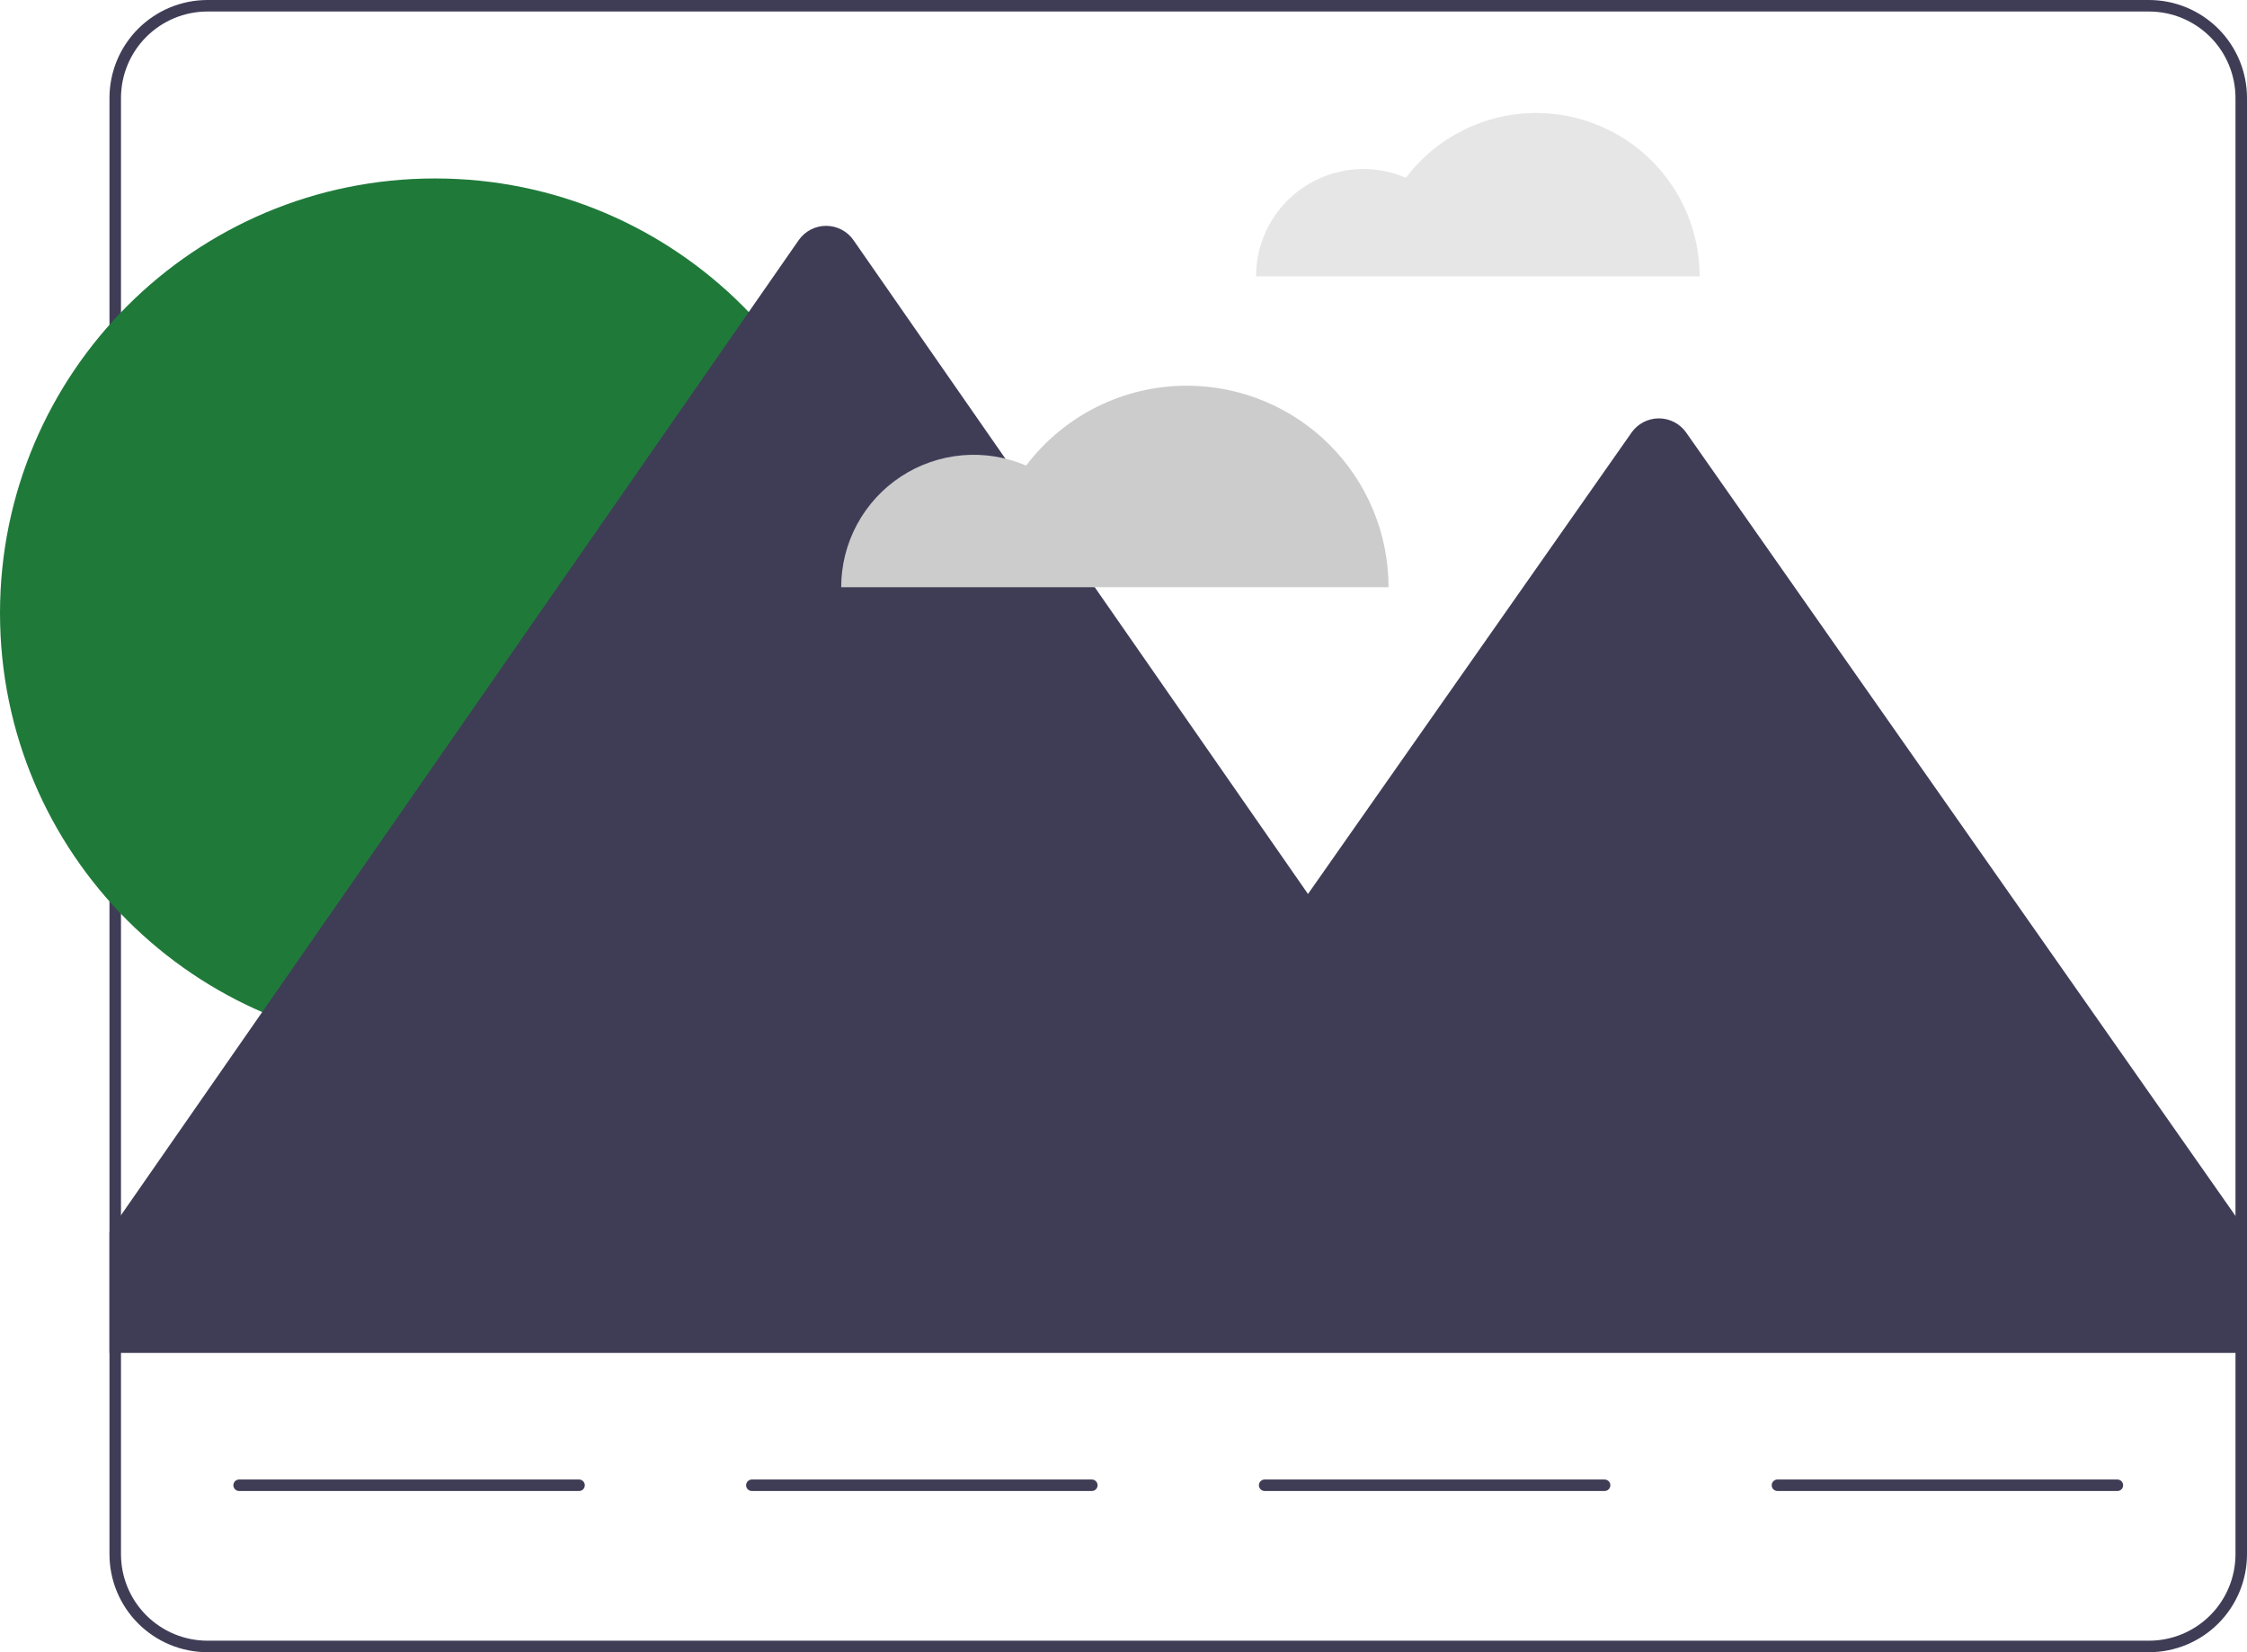 <svg width="136" height="100" viewBox="0 0 136 100" fill="none" xmlns="http://www.w3.org/2000/svg">
<path d="M92.98 6.84C91.451 6.839 89.944 7.192 88.575 7.872C87.207 8.552 86.015 9.54 85.093 10.758C84.104 10.333 83.025 10.16 81.953 10.254C80.88 10.349 79.848 10.708 78.948 11.299C78.049 11.891 77.311 12.696 76.8 13.643C76.289 14.59 76.021 15.649 76.021 16.725H102.872C102.872 15.427 102.616 14.141 102.119 12.942C101.622 11.743 100.893 10.653 99.975 9.735C99.056 8.818 97.965 8.089 96.765 7.593C95.565 7.096 94.279 6.84 92.98 6.84Z" fill="#E6E6E6"/>
<path d="M130.072 0H12.554C10.982 0.002 9.476 0.627 8.365 1.737C7.253 2.848 6.628 4.353 6.626 5.923V94.077C6.628 95.647 7.253 97.152 8.365 98.263C9.476 99.373 10.982 99.998 12.554 100H130.072C131.644 99.998 133.15 99.373 134.261 98.263C135.373 97.152 135.998 95.647 136 94.077V5.923C135.998 4.353 135.373 2.848 134.261 1.737C133.15 0.627 131.644 0.002 130.072 0ZM135.303 94.077C135.301 95.462 134.749 96.791 133.769 97.77C132.788 98.75 131.459 99.302 130.072 99.303H12.554C11.167 99.302 9.838 98.75 8.857 97.77C7.876 96.791 7.325 95.462 7.323 94.077V5.923C7.325 4.538 7.876 3.209 8.857 2.23C9.838 1.25 11.167 0.699 12.554 0.697H130.072C131.459 0.699 132.788 1.25 133.769 2.23C134.749 3.209 135.301 4.538 135.303 5.923V94.077Z" fill="#3F3D56"/>
<path d="M26.328 63.415C40.869 63.415 52.657 51.637 52.657 37.108C52.657 22.579 40.869 10.801 26.328 10.801C11.788 10.801 0 22.579 0 37.108C0 51.637 11.788 63.415 26.328 63.415Z" fill="#1F7A3A"/>
<path d="M136 74.589V81.882H6.626V74.554L7.323 73.55L48.34 14.537C48.526 14.269 48.774 14.05 49.063 13.899C49.352 13.748 49.673 13.669 49.999 13.669C50.326 13.669 50.647 13.748 50.936 13.899C51.225 14.05 51.473 14.269 51.659 14.537L79.166 54.108L98.747 26.185C98.933 25.918 99.181 25.701 99.469 25.551C99.757 25.401 100.078 25.322 100.403 25.322C100.728 25.322 101.049 25.401 101.337 25.551C101.625 25.701 101.873 25.918 102.059 26.185L135.303 73.592L136 74.589Z" fill="#3F3D56"/>
<path d="M35.047 90.243H14.472C14.38 90.243 14.291 90.206 14.226 90.141C14.161 90.076 14.124 89.987 14.124 89.895C14.124 89.803 14.161 89.715 14.226 89.649C14.291 89.584 14.38 89.547 14.472 89.547H35.047C35.139 89.547 35.228 89.584 35.293 89.649C35.358 89.714 35.395 89.803 35.395 89.895C35.395 89.988 35.358 90.076 35.293 90.141C35.228 90.207 35.139 90.243 35.047 90.243Z" fill="#3F3D56"/>
<path d="M66.082 90.243H45.508C45.462 90.243 45.416 90.235 45.374 90.217C45.331 90.2 45.293 90.174 45.261 90.142C45.228 90.109 45.202 90.071 45.185 90.029C45.167 89.986 45.158 89.941 45.158 89.895C45.158 89.849 45.167 89.804 45.185 89.762C45.202 89.719 45.228 89.681 45.261 89.649C45.293 89.616 45.331 89.591 45.374 89.573C45.416 89.556 45.462 89.547 45.508 89.547H66.082C66.175 89.547 66.263 89.584 66.329 89.649C66.394 89.714 66.431 89.803 66.431 89.895C66.431 89.988 66.394 90.076 66.329 90.141C66.263 90.207 66.175 90.243 66.082 90.243Z" fill="#3F3D56"/>
<path d="M97.118 90.243H76.543C76.451 90.243 76.363 90.206 76.298 90.141C76.232 90.076 76.196 89.987 76.196 89.895C76.196 89.803 76.232 89.715 76.298 89.649C76.363 89.584 76.451 89.547 76.543 89.547H97.118C97.21 89.547 97.299 89.584 97.364 89.649C97.43 89.714 97.467 89.803 97.467 89.895C97.467 89.988 97.43 90.076 97.364 90.141C97.299 90.207 97.21 90.243 97.118 90.243Z" fill="#3F3D56"/>
<path d="M128.154 90.243H107.58C107.487 90.243 107.399 90.206 107.334 90.141C107.269 90.076 107.232 89.987 107.232 89.895C107.232 89.803 107.269 89.715 107.334 89.649C107.399 89.584 107.487 89.547 107.58 89.547H128.154C128.246 89.547 128.335 89.584 128.401 89.649C128.466 89.714 128.503 89.803 128.503 89.895C128.503 89.988 128.466 90.076 128.401 90.141C128.335 90.207 128.246 90.243 128.154 90.243Z" fill="#3F3D56"/>
<path d="M71.836 23.345C69.951 23.343 68.091 23.779 66.402 24.618C64.714 25.457 63.243 26.676 62.107 28.179C60.886 27.654 59.555 27.441 58.232 27.557C56.908 27.674 55.635 28.116 54.525 28.846C53.415 29.576 52.504 30.57 51.874 31.738C51.244 32.906 50.913 34.213 50.913 35.54H84.041C84.041 33.939 83.726 32.353 83.112 30.873C82.499 29.394 81.6 28.049 80.466 26.917C79.333 25.784 77.988 24.886 76.507 24.273C75.026 23.66 73.439 23.345 71.836 23.345Z" fill="#CCCCCC"/>
</svg>
